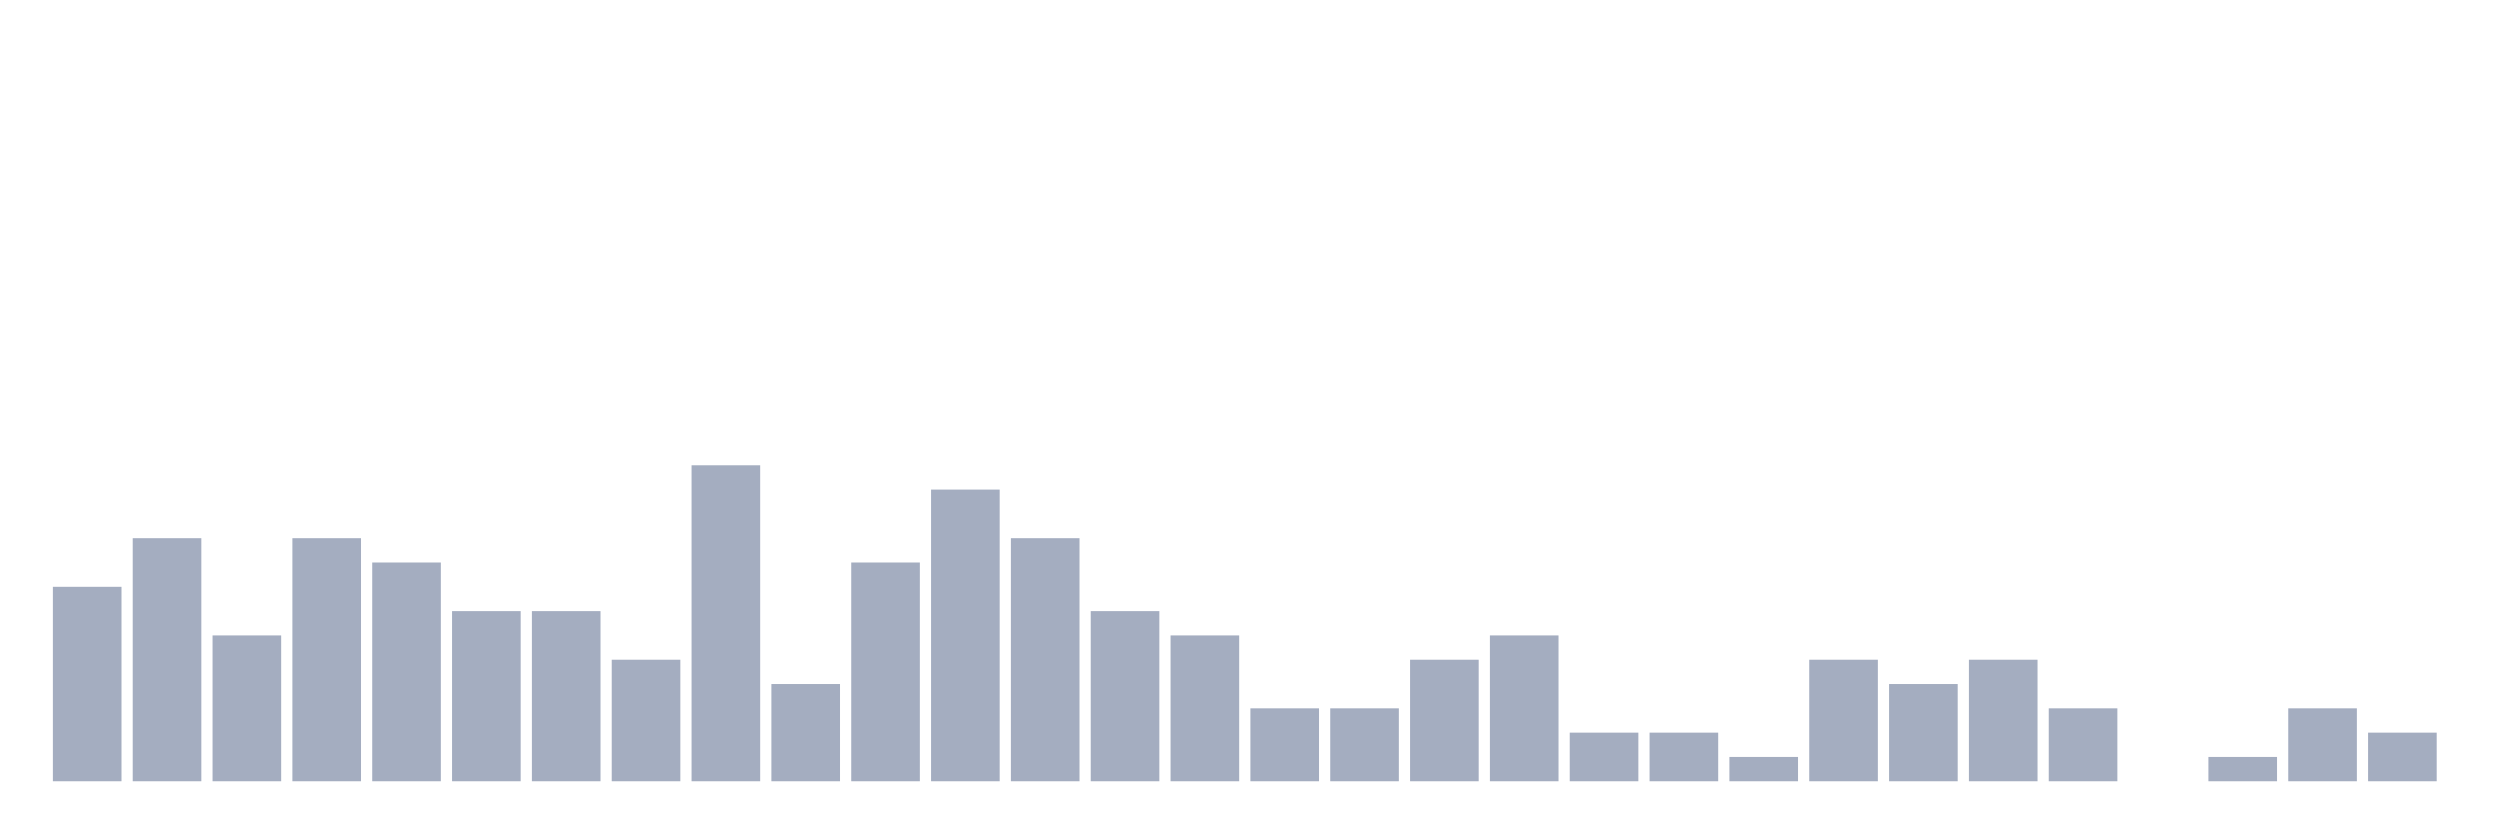 <svg xmlns="http://www.w3.org/2000/svg" viewBox="0 0 480 160"><g transform="translate(10,10)"><rect class="bar" x="0.153" width="13.175" y="102.667" height="37.333" fill="rgb(164,173,192)"></rect><rect class="bar" x="15.482" width="13.175" y="93.333" height="46.667" fill="rgb(164,173,192)"></rect><rect class="bar" x="30.81" width="13.175" y="112" height="28" fill="rgb(164,173,192)"></rect><rect class="bar" x="46.138" width="13.175" y="93.333" height="46.667" fill="rgb(164,173,192)"></rect><rect class="bar" x="61.466" width="13.175" y="98" height="42" fill="rgb(164,173,192)"></rect><rect class="bar" x="76.794" width="13.175" y="107.333" height="32.667" fill="rgb(164,173,192)"></rect><rect class="bar" x="92.123" width="13.175" y="107.333" height="32.667" fill="rgb(164,173,192)"></rect><rect class="bar" x="107.451" width="13.175" y="116.667" height="23.333" fill="rgb(164,173,192)"></rect><rect class="bar" x="122.779" width="13.175" y="79.333" height="60.667" fill="rgb(164,173,192)"></rect><rect class="bar" x="138.107" width="13.175" y="121.333" height="18.667" fill="rgb(164,173,192)"></rect><rect class="bar" x="153.436" width="13.175" y="98" height="42" fill="rgb(164,173,192)"></rect><rect class="bar" x="168.764" width="13.175" y="84" height="56" fill="rgb(164,173,192)"></rect><rect class="bar" x="184.092" width="13.175" y="93.333" height="46.667" fill="rgb(164,173,192)"></rect><rect class="bar" x="199.42" width="13.175" y="107.333" height="32.667" fill="rgb(164,173,192)"></rect><rect class="bar" x="214.748" width="13.175" y="112" height="28" fill="rgb(164,173,192)"></rect><rect class="bar" x="230.077" width="13.175" y="126" height="14" fill="rgb(164,173,192)"></rect><rect class="bar" x="245.405" width="13.175" y="126" height="14" fill="rgb(164,173,192)"></rect><rect class="bar" x="260.733" width="13.175" y="116.667" height="23.333" fill="rgb(164,173,192)"></rect><rect class="bar" x="276.061" width="13.175" y="112" height="28" fill="rgb(164,173,192)"></rect><rect class="bar" x="291.39" width="13.175" y="130.667" height="9.333" fill="rgb(164,173,192)"></rect><rect class="bar" x="306.718" width="13.175" y="130.667" height="9.333" fill="rgb(164,173,192)"></rect><rect class="bar" x="322.046" width="13.175" y="135.333" height="4.667" fill="rgb(164,173,192)"></rect><rect class="bar" x="337.374" width="13.175" y="116.667" height="23.333" fill="rgb(164,173,192)"></rect><rect class="bar" x="352.702" width="13.175" y="121.333" height="18.667" fill="rgb(164,173,192)"></rect><rect class="bar" x="368.031" width="13.175" y="116.667" height="23.333" fill="rgb(164,173,192)"></rect><rect class="bar" x="383.359" width="13.175" y="126" height="14" fill="rgb(164,173,192)"></rect><rect class="bar" x="398.687" width="13.175" y="140" height="0" fill="rgb(164,173,192)"></rect><rect class="bar" x="414.015" width="13.175" y="135.333" height="4.667" fill="rgb(164,173,192)"></rect><rect class="bar" x="429.344" width="13.175" y="126" height="14" fill="rgb(164,173,192)"></rect><rect class="bar" x="444.672" width="13.175" y="130.667" height="9.333" fill="rgb(164,173,192)"></rect></g></svg>